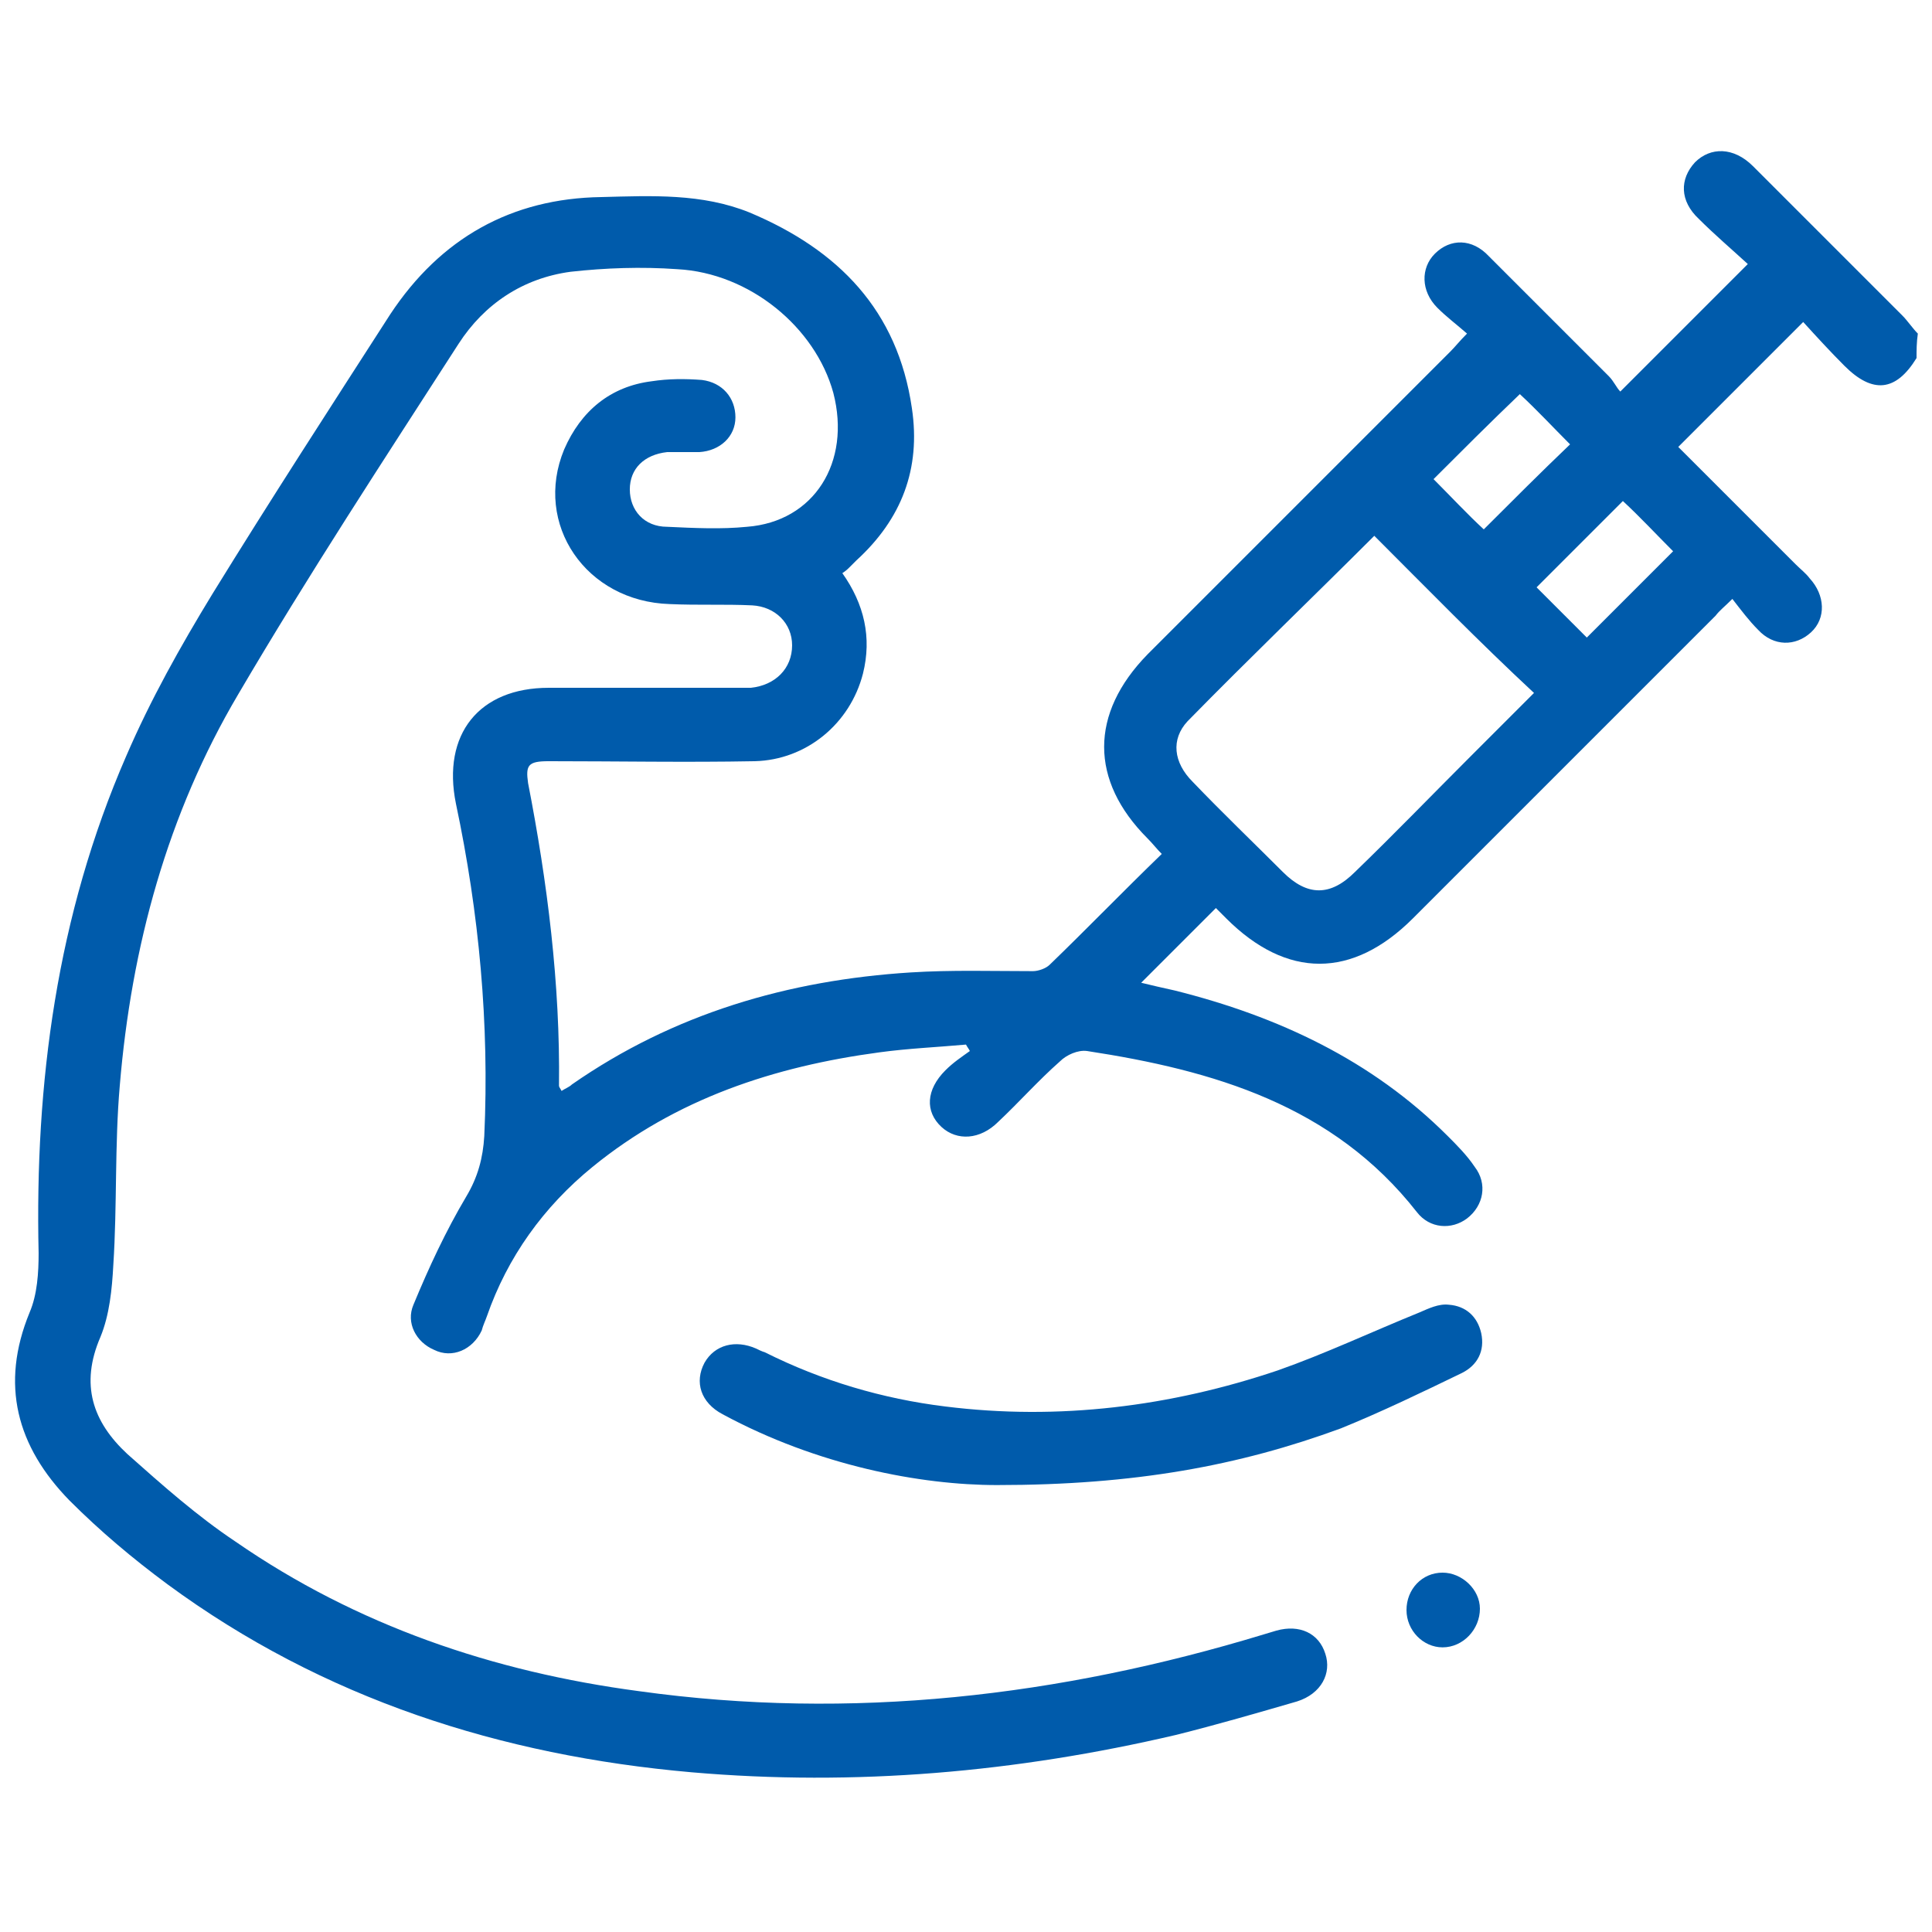 <?xml version="1.0" encoding="utf-8"?>
<!-- Generator: Adobe Illustrator 24.3.0, SVG Export Plug-In . SVG Version: 6.00 Build 0)  -->
<svg version="1.1" id="Layer_1" xmlns="http://www.w3.org/2000/svg" xmlns:xlink="http://www.w3.org/1999/xlink" x="0px" y="0px"
	 viewBox="0 0 150 150" style="enable-background:new 0 0 150 150;" xml:space="preserve">
<style type="text/css">
	.st0{fill:#005BAB;}
</style>
<g>
	<path class="st0" d="M148.8,27.8c-1.6,2.6-3.4,2.8-5.6,0.6c-1.1-1.1-2.2-2.3-3.2-3.4c-3.3,3.3-6.4,6.4-9.7,9.7c3,3,6,6,9.1,9.1
		c0.4,0.4,0.8,0.7,1.1,1.1c1.2,1.3,1.3,3.1,0.1,4.2c-1.2,1.1-2.9,1.1-4.1-0.2c-0.7-0.7-1.3-1.5-2-2.4c-0.6,0.6-1,0.9-1.3,1.3
		c-7.9,7.9-15.7,15.7-23.5,23.5c-4.7,4.7-9.8,4.7-14.5,0c-0.3-0.3-0.6-0.6-0.8-0.8c-1.9,1.9-3.8,3.8-5.8,5.8
		c0.8,0.2,1.7,0.4,2.6,0.6c8,2,15.3,5.4,21.2,11.3c0.7,0.7,1.5,1.5,2.1,2.4c1,1.3,0.7,3-0.6,4c-1.2,0.9-2.9,0.8-3.9-0.5
		c-6.5-8.3-15.8-11-25.6-12.5c-0.7-0.1-1.6,0.3-2.1,0.8c-1.7,1.5-3.2,3.2-4.8,4.7c-1.4,1.4-3.2,1.5-4.4,0.4
		c-1.3-1.2-1.2-2.9,0.3-4.4c0.6-0.6,1.2-1,1.9-1.5c-0.1-0.2-0.2-0.3-0.3-0.5c-2.2,0.2-4.5,0.3-6.7,0.6c-8.2,1.1-15.8,3.6-22.3,8.9
		c-3.8,3.1-6.6,7-8.2,11.6c-0.1,0.3-0.3,0.7-0.4,1.1c-0.7,1.5-2.3,2.2-3.7,1.5c-1.4-0.6-2.2-2.1-1.6-3.5c1.2-2.9,2.5-5.7,4.1-8.4
		c0.9-1.5,1.3-3,1.4-4.7c0.4-8.7-0.4-17.3-2.2-25.8c-1.1-5.4,1.8-9,7.2-9c4.8,0,9.5,0,14.3,0c0.5,0,1,0,1.4,0
		c1.9-0.2,3.2-1.5,3.2-3.3c0-1.7-1.3-3-3.1-3.1c-2.1-0.1-4.2,0-6.4-0.1c-6.5-0.2-10.6-6.2-8.2-12c1.3-3,3.6-4.9,6.8-5.3
		c1.3-0.2,2.6-0.2,3.9-0.1c1.6,0.2,2.6,1.4,2.6,2.9c0,1.5-1.2,2.6-2.8,2.7c-0.8,0-1.6,0-2.5,0c-1.8,0.2-2.9,1.3-2.9,2.9
		c0,1.6,1.1,2.9,2.9,2.9c2.1,0.1,4.2,0.2,6.2,0c5.2-0.4,8.1-5,6.7-10.4c-1.4-5.1-6.5-9.3-12.1-9.6c-2.8-0.2-5.6-0.1-8.3,0.2
		c-3.7,0.5-6.7,2.5-8.7,5.6c-5.8,9-11.7,18-17.1,27.2c-5.5,9.3-8.3,19.6-9.2,30.4c-0.4,4.6-0.2,9.3-0.5,13.9c-0.1,1.9-0.3,3.9-1,5.6
		c-1.6,3.7-0.6,6.6,2.1,9.1c2.7,2.4,5.4,4.8,8.4,6.8c9.4,6.5,20,10.1,31.3,11.6c16.5,2.3,32.7,0.4,48.5-4.4c0.3-0.1,0.7-0.2,1-0.3
		c1.8-0.5,3.3,0.2,3.8,1.8c0.5,1.5-0.3,3.1-2.2,3.7c-3.1,0.9-6.2,1.8-9.4,2.6c-12.4,2.9-24.9,4-37.6,2.9
		c-14.8-1.3-28.6-5.7-40.7-14.6c-2.7-2-5.2-4.1-7.6-6.5c-4.1-4.2-5.4-9-3.1-14.6c0.6-1.4,0.7-3.1,0.7-4.6
		C2.7,84.1,4.4,71.1,9.8,58.7c1.9-4.4,4.2-8.5,6.7-12.6c4.5-7.3,9.1-14.4,13.8-21.7c3.9-5.9,9.4-9,16.4-9.1
		c3.9-0.1,7.8-0.3,11.5,1.2c6.9,2.9,11.5,7.6,12.6,15.2c0.7,4.7-0.8,8.6-4.3,11.8c-0.2,0.2-0.3,0.3-0.5,0.5
		c-0.2,0.2-0.3,0.3-0.6,0.5c1.7,2.4,2.3,5,1.6,7.8c-1,3.9-4.4,6.7-8.4,6.8c-5.3,0.1-10.7,0-16,0c-1.6,0-1.8,0.3-1.6,1.7
		c1.5,7.7,2.5,15.6,2.4,23.5c0,0.1,0.1,0.2,0.2,0.4c0.3-0.2,0.6-0.3,0.8-0.5c7.9-5.5,16.8-8.1,26.3-8.7c3.2-0.2,6.3-0.1,9.5-0.1
		c0.4,0,1-0.2,1.3-0.5c2.9-2.8,5.7-5.7,8.7-8.6c-0.4-0.4-0.7-0.8-1.1-1.2c-4.5-4.5-4.5-9.7,0-14.3c7.9-7.9,15.7-15.7,23.5-23.5
		c0.4-0.4,0.7-0.8,1.3-1.4c-0.8-0.7-1.6-1.3-2.3-2c-1.3-1.3-1.3-3.1-0.2-4.2c1.2-1.2,2.9-1.2,4.2,0.2c3.1,3.1,6.2,6.2,9.3,9.3
		c0.4,0.4,0.6,0.9,0.9,1.2c3.4-3.4,6.5-6.5,9.9-9.9c-1.2-1.1-2.6-2.3-3.8-3.5c-1.5-1.4-1.5-3.1-0.3-4.4c1.2-1.2,3-1.2,4.5,0.3
		c3.9,3.9,7.7,7.7,11.6,11.6c0.4,0.4,0.8,1,1.2,1.4C148.8,26.6,148.8,27.2,148.8,27.8z M106.7,41.6c-4.7,4.7-9.7,9.5-14.5,14.4
		c-1.3,1.4-1.1,3.2,0.4,4.7c2.3,2.4,4.7,4.7,7,7c1.9,1.9,3.7,1.9,5.6,0c3-2.9,5.9-5.9,8.9-8.9c1.7-1.7,3.4-3.4,5-5
		C114.8,49.8,110.8,45.7,106.7,41.6z M111.3,37.2c1.3,1.3,2.6,2.7,3.9,3.9c2.2-2.2,4.4-4.4,6.7-6.6c-1.3-1.3-2.6-2.7-3.9-3.9
		C115.7,32.8,113.4,35.1,111.3,37.2z M129.9,42.8c-1.3-1.3-2.6-2.7-3.9-3.9c-2.2,2.2-4.5,4.5-6.7,6.7c1.3,1.3,2.6,2.6,3.9,3.9
		C125.5,47.2,127.8,44.9,129.9,42.8z"/>
	<path class="st0" d="M77.4,115.3c-5.9,0-13.9-1.5-21.3-5.5c-1.7-0.9-2.2-2.5-1.4-4c0.8-1.4,2.4-1.8,4-1.1c0.2,0.1,0.4,0.2,0.7,0.3
		c4.4,2.2,9.1,3.6,14,4.2c8.8,1.1,17.5,0,25.8-2.8c3.7-1.3,7.3-3,11-4.5c0.7-0.3,1.5-0.7,2.3-0.6c1.3,0.1,2.2,0.9,2.5,2.2
		c0.3,1.4-0.3,2.5-1.5,3.1c-3.1,1.5-6.2,3-9.4,4.3C96.2,113.8,88.1,115.3,77.4,115.3z"/>
	<path class="st0" d="M109.2,125c0-1.6,1.2-2.9,2.8-2.9c1.5,0,2.9,1.3,2.9,2.8c0,1.6-1.3,3-2.9,3C110.5,127.9,109.2,126.6,109.2,125
		z"/>
</g>
</svg>
